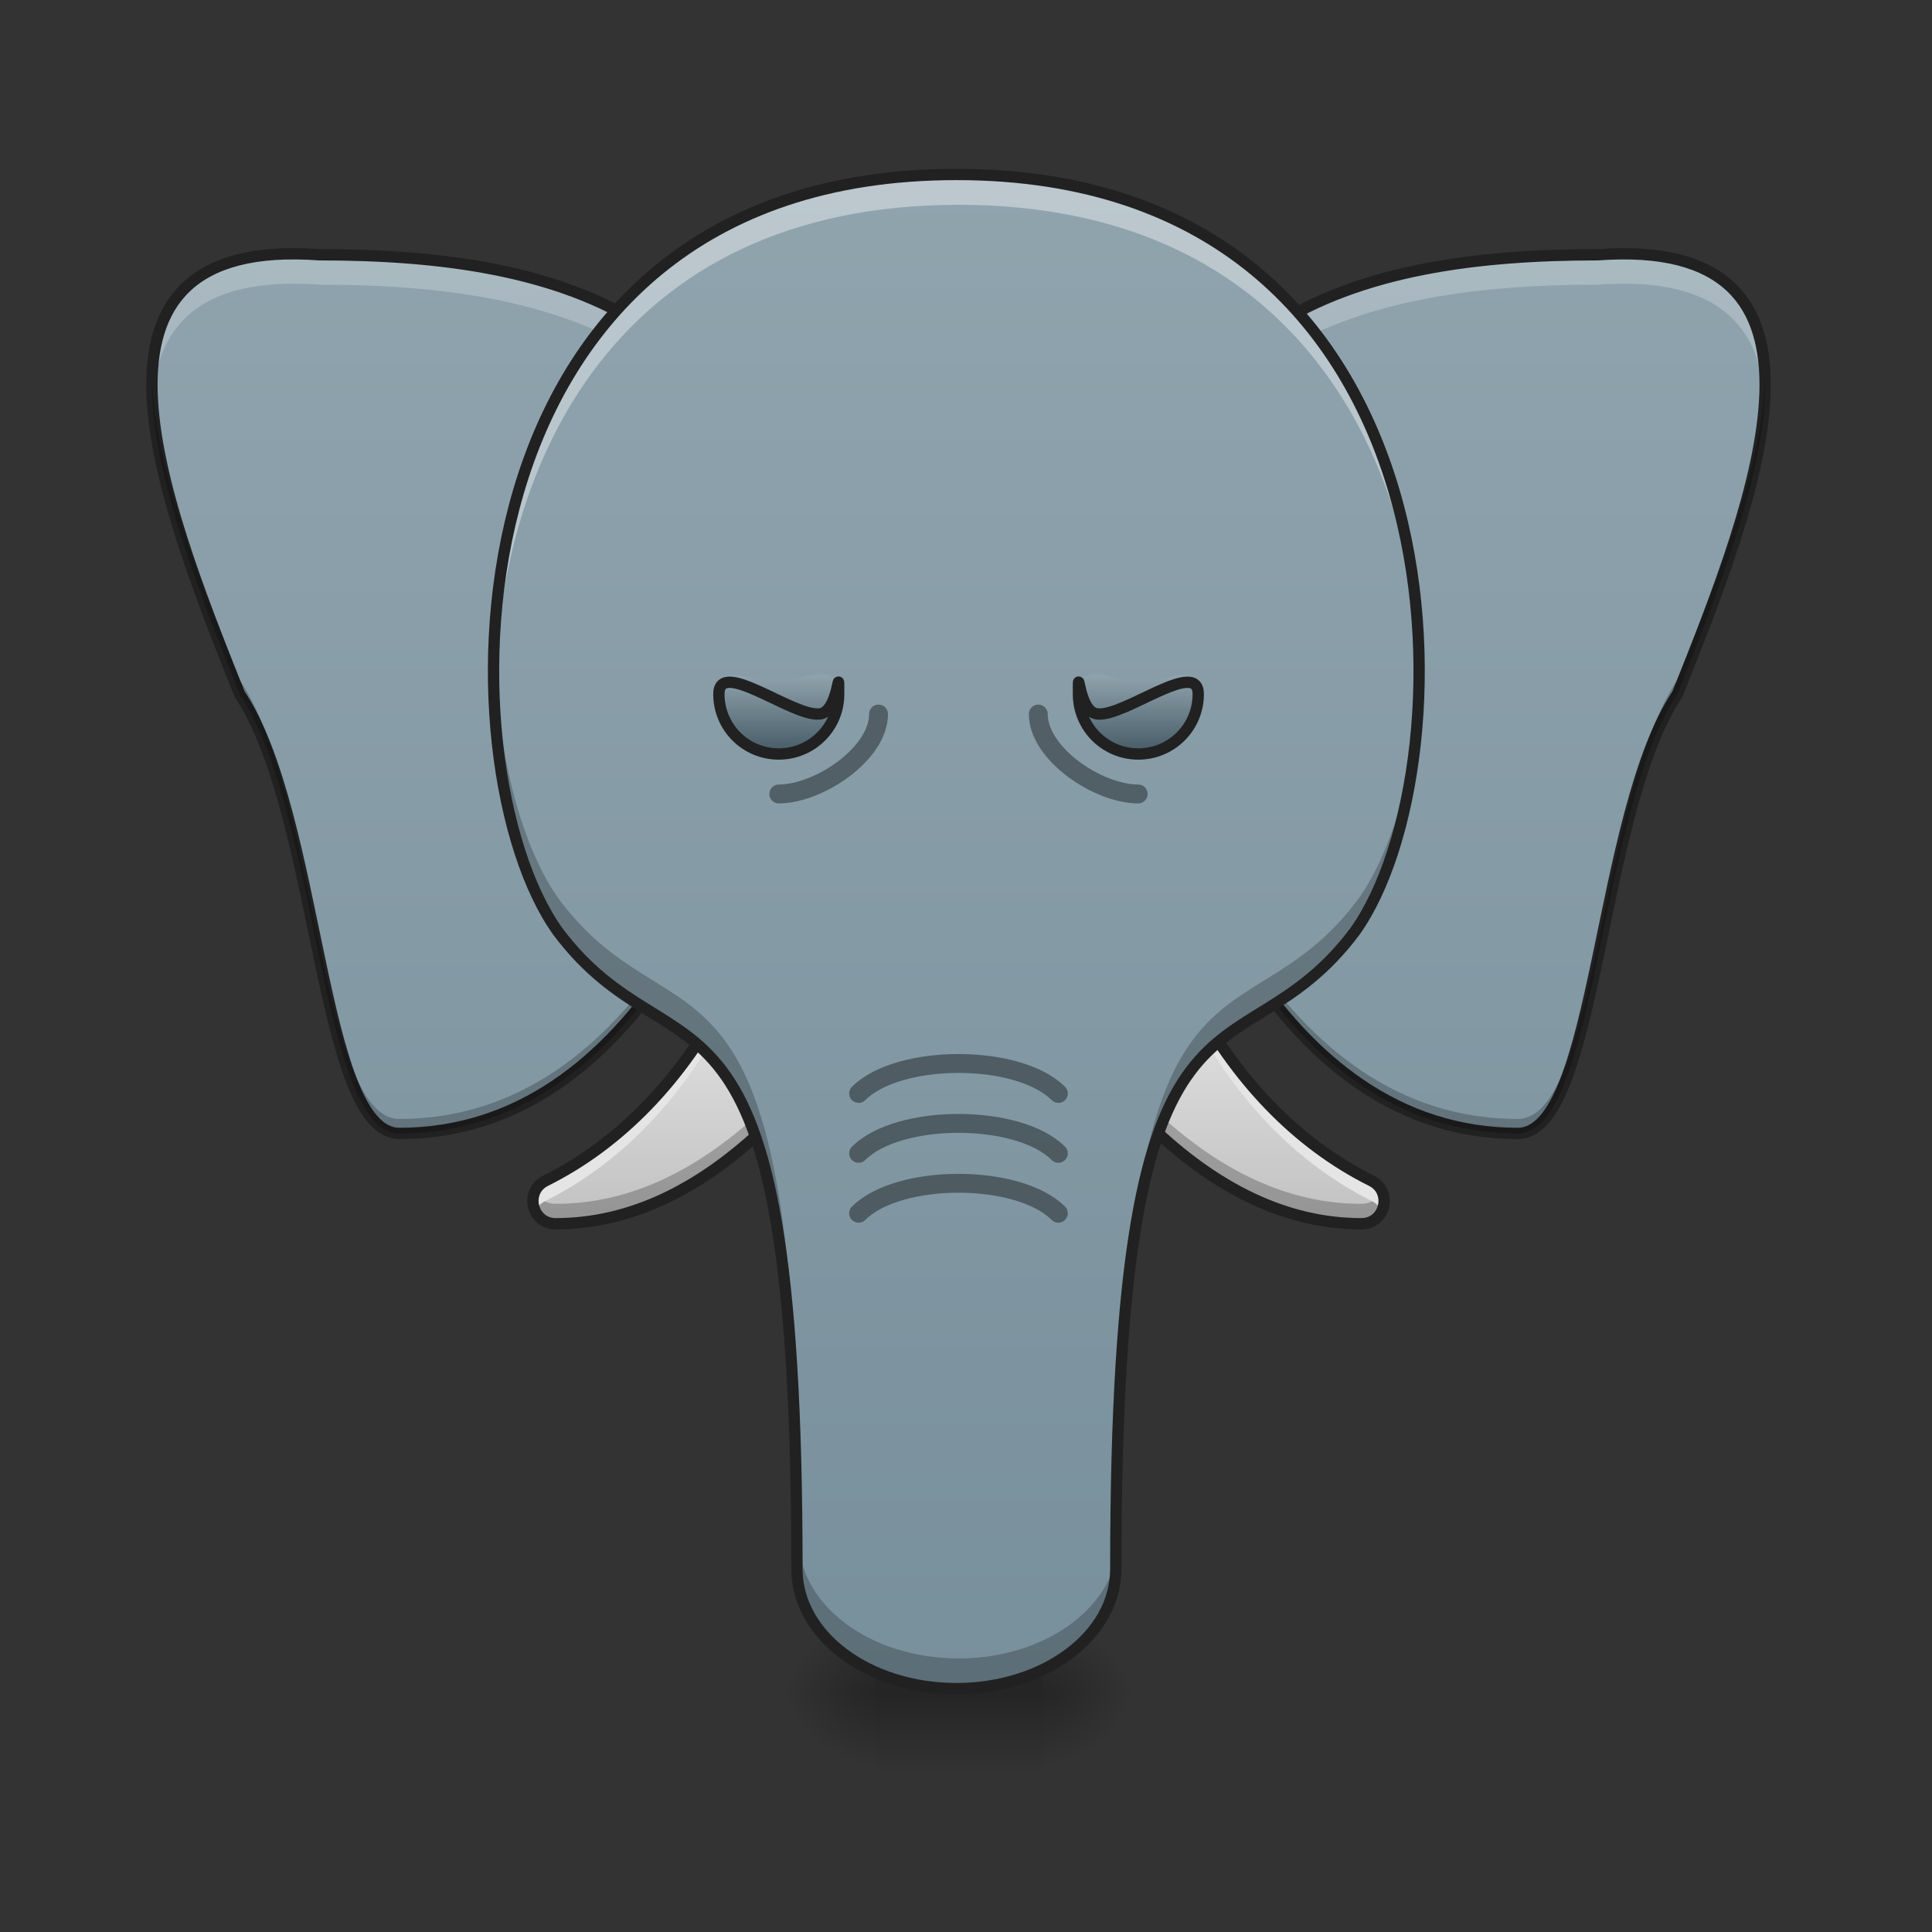 <?xml version="1.0" encoding="UTF-8"?>
<svg xmlns="http://www.w3.org/2000/svg" xmlns:xlink="http://www.w3.org/1999/xlink" width="64pt" height="64pt" viewBox="0 0 64 64" version="1.1">
<rect x="0" y="0" width="64" height="64" fill="#333333" stroke="none"/>
<defs>
<linearGradient id="linear0" gradientUnits="userSpaceOnUse" x1="179.917" y1="117.083" x2="179.917" y2="53.583" gradientTransform="matrix(0.125,0,0,0.125,0,26.878)">
<stop offset="0" style="stop-color:rgb(74.118%,74.118%,74.118%);stop-opacity:1;"/>
<stop offset="1" style="stop-color:rgb(87.843%,87.843%,87.843%);stop-opacity:1;"/>
</linearGradient>
<radialGradient id="radial0" gradientUnits="userSpaceOnUse" cx="450.909" cy="189.579" fx="450.909" fy="189.579" r="21.167" gradientTransform="matrix(0,-0.156,-0.169,-0,66.129,127.191)">
<stop offset="0" style="stop-color:rgb(0%,0%,0%);stop-opacity:0.314;"/>
<stop offset="0.222" style="stop-color:rgb(0%,0%,0%);stop-opacity:0.275;"/>
<stop offset="1" style="stop-color:rgb(0%,0%,0%);stop-opacity:0;"/>
</radialGradient>
<radialGradient id="radial1" gradientUnits="userSpaceOnUse" cx="450.909" cy="189.579" fx="450.909" fy="189.579" r="21.167" gradientTransform="matrix(-0,0.156,0.169,0,-2.623,-15.055)">
<stop offset="0" style="stop-color:rgb(0%,0%,0%);stop-opacity:0.314;"/>
<stop offset="0.222" style="stop-color:rgb(0%,0%,0%);stop-opacity:0.275;"/>
<stop offset="1" style="stop-color:rgb(0%,0%,0%);stop-opacity:0;"/>
</radialGradient>
<radialGradient id="radial2" gradientUnits="userSpaceOnUse" cx="450.909" cy="189.579" fx="450.909" fy="189.579" r="21.167" gradientTransform="matrix(-0,-0.156,0.169,-0,-2.623,127.191)">
<stop offset="0" style="stop-color:rgb(0%,0%,0%);stop-opacity:0.314;"/>
<stop offset="0.222" style="stop-color:rgb(0%,0%,0%);stop-opacity:0.275;"/>
<stop offset="1" style="stop-color:rgb(0%,0%,0%);stop-opacity:0;"/>
</radialGradient>
<radialGradient id="radial3" gradientUnits="userSpaceOnUse" cx="450.909" cy="189.579" fx="450.909" fy="189.579" r="21.167" gradientTransform="matrix(0,0.156,-0.169,0,66.129,-15.055)">
<stop offset="0" style="stop-color:rgb(0%,0%,0%);stop-opacity:0.314;"/>
<stop offset="0.222" style="stop-color:rgb(0%,0%,0%);stop-opacity:0.275;"/>
<stop offset="1" style="stop-color:rgb(0%,0%,0%);stop-opacity:0;"/>
</radialGradient>
<linearGradient id="linear1" gradientUnits="userSpaceOnUse" x1="255.323" y1="233.5" x2="255.323" y2="254.667" gradientTransform="matrix(0.016,0,0,0.125,27.66,26.878)">
<stop offset="0" style="stop-color:rgb(0%,0%,0%);stop-opacity:0.275;"/>
<stop offset="1" style="stop-color:rgb(0%,0%,0%);stop-opacity:0;"/>
</linearGradient>
<linearGradient id="linear2" gradientUnits="userSpaceOnUse" x1="148.167" y1="233.5" x2="148.167" y2="-168.667" gradientTransform="matrix(0.125,0,0,0.125,0,26.878)">
<stop offset="0" style="stop-color:rgb(47.059%,56.471%,61.176%);stop-opacity:1;"/>
<stop offset="1" style="stop-color:rgb(56.471%,64.314%,68.235%);stop-opacity:1;"/>
</linearGradient>
<linearGradient id="linear3" gradientUnits="userSpaceOnUse" x1="179.917" y1="117.083" x2="179.917" y2="53.583" gradientTransform="matrix(-0.125,0,0,0.125,63.506,26.878)">
<stop offset="0" style="stop-color:rgb(74.118%,74.118%,74.118%);stop-opacity:1;"/>
<stop offset="1" style="stop-color:rgb(87.843%,87.843%,87.843%);stop-opacity:1;"/>
</linearGradient>
<linearGradient id="linear4" gradientUnits="userSpaceOnUse" x1="148.167" y1="233.5" x2="148.167" y2="-168.667" gradientTransform="matrix(-0.125,0,0,0.125,63.506,26.878)">
<stop offset="0" style="stop-color:rgb(47.059%,56.471%,61.176%);stop-opacity:1;"/>
<stop offset="1" style="stop-color:rgb(56.471%,64.314%,68.235%);stop-opacity:1;"/>
</linearGradient>
<linearGradient id="linear5" gradientUnits="userSpaceOnUse" x1="960" y1="1695.118" x2="960" y2="175.118" gradientTransform="matrix(0.033,0,0,0.033,0,0)">
<stop offset="0" style="stop-color:rgb(47.059%,56.471%,61.176%);stop-opacity:1;"/>
<stop offset="1" style="stop-color:rgb(56.471%,64.314%,68.235%);stop-opacity:1;"/>
</linearGradient>
<linearGradient id="linear6" gradientUnits="userSpaceOnUse" x1="301.625" y1="-15.208" x2="301.625" y2="-36.375" gradientTransform="matrix(0.125,0,0,0.125,-11.907,26.878)">
<stop offset="0" style="stop-color:rgb(27.059%,35.294%,39.216%);stop-opacity:1;"/>
<stop offset="1" style="stop-color:rgb(56.471%,64.314%,68.235%);stop-opacity:1;"/>
</linearGradient>
<linearGradient id="linear7" gradientUnits="userSpaceOnUse" x1="301.625" y1="-15.208" x2="301.625" y2="-36.375" gradientTransform="matrix(-0.125,0,0,0.125,75.413,26.878)">
<stop offset="0" style="stop-color:rgb(27.059%,35.294%,39.216%);stop-opacity:1;"/>
<stop offset="1" style="stop-color:rgb(56.471%,64.314%,68.235%);stop-opacity:1;"/>
</linearGradient>
</defs>
<g id="surface1">
<path style=" stroke:none;fill-rule:nonzero;fill:url(#linear0);" d="M 26.367 28.457 C 26.09 28.449 25.836 28.594 25.699 28.824 C 26.07 29.148 26.441 29.531 26.785 29.992 C 27.484 30.926 28.047 32.066 28.484 33.617 C 28.645 33.391 28.801 33.16 28.953 32.93 C 29.113 32.688 29.121 32.375 28.973 32.129 L 26.988 28.82 C 26.859 28.602 26.625 28.465 26.367 28.457 Z M 23.996 33.066 C 22.586 35.715 20.602 37.855 18.07 39.117 C 17.363 39.473 17.617 40.539 18.406 40.539 C 20.953 40.539 23.184 39.34 25.137 37.547 C 24.828 35.297 24.418 33.922 23.996 33.066 Z M 23.996 33.066 "/>
<path style=" stroke:none;fill-rule:nonzero;fill:rgb(0%,0%,0%);fill-opacity:0.235;" d="M 26.07 28.508 C 25.918 28.57 25.785 28.68 25.699 28.824 C 26.07 29.148 26.441 29.531 26.785 29.992 C 27.484 30.926 28.047 32.066 28.484 33.617 C 28.645 33.391 28.801 33.16 28.953 32.93 C 29.105 32.707 29.121 32.422 29.004 32.184 C 28.988 32.211 28.973 32.238 28.953 32.27 C 28.801 32.5 28.645 32.727 28.484 32.953 C 28.047 31.406 27.484 30.266 26.785 29.332 C 26.555 29.023 26.316 28.754 26.07 28.508 Z M 25.051 36.961 C 23.117 38.715 20.914 39.879 18.406 39.879 C 18.078 39.879 17.844 39.695 17.73 39.453 C 17.508 39.906 17.797 40.539 18.406 40.539 C 20.953 40.539 23.184 39.34 25.137 37.547 C 25.109 37.344 25.082 37.148 25.051 36.961 Z M 25.051 36.961 "/>
<path style=" stroke:none;fill-rule:nonzero;fill:rgb(89.804%,89.804%,89.804%);fill-opacity:1;" d="M 26.367 28.457 C 26.09 28.449 25.836 28.594 25.699 28.824 C 25.824 28.934 25.949 29.047 26.07 29.168 C 26.164 29.133 26.266 29.113 26.367 29.117 C 26.625 29.125 26.859 29.262 26.988 29.48 L 28.973 32.789 C 28.984 32.809 28.992 32.824 29.004 32.844 C 29.113 32.617 29.105 32.348 28.973 32.129 L 26.988 28.82 C 26.859 28.602 26.625 28.465 26.367 28.457 Z M 23.996 33.066 C 22.586 35.715 20.602 37.855 18.07 39.117 C 17.656 39.328 17.574 39.777 17.73 40.117 C 17.797 39.98 17.91 39.863 18.07 39.781 C 20.602 38.516 22.586 36.375 23.996 33.73 C 24.379 34.508 24.754 35.719 25.051 37.625 C 25.082 37.598 25.109 37.57 25.137 37.547 C 24.828 35.297 24.418 33.922 23.996 33.066 Z M 23.996 33.066 "/>
<path style="fill:none;stroke-width:3;stroke-linecap:round;stroke-linejoin:round;stroke:rgb(12.941%,12.941%,12.941%);stroke-opacity:1;stroke-miterlimit:4;" d="M 210.917 12.635 C 208.699 12.572 206.668 13.728 205.574 15.572 C 208.543 18.165 211.511 21.227 214.261 24.915 C 219.854 32.383 224.354 41.507 227.853 53.912 C 229.134 52.099 230.384 50.256 231.603 48.412 C 232.884 46.475 232.947 43.975 231.759 42.007 L 215.886 15.54 C 214.854 13.791 212.98 12.697 210.917 12.635 Z M 191.95 49.506 C 180.67 70.691 164.797 87.815 144.549 97.908 C 138.893 100.751 140.924 109.282 147.236 109.282 C 167.609 109.282 185.451 99.689 201.075 85.346 C 198.606 67.348 195.325 56.349 191.95 49.506 Z M 191.95 49.506 " transform="matrix(0.125,0,0,0.125,0,26.878)"/>
<path style=" stroke:none;fill-rule:nonzero;fill:url(#radial0);" d="M 34.531 56.066 L 37.707 56.066 L 37.707 53.422 L 34.531 53.422 Z M 34.531 56.066 "/>
<path style=" stroke:none;fill-rule:nonzero;fill:url(#radial1);" d="M 28.977 56.066 L 25.801 56.066 L 25.801 58.715 L 28.977 58.715 Z M 28.977 56.066 "/>
<path style=" stroke:none;fill-rule:nonzero;fill:url(#radial2);" d="M 28.977 56.066 L 25.801 56.066 L 25.801 53.422 L 28.977 53.422 Z M 28.977 56.066 "/>
<path style=" stroke:none;fill-rule:nonzero;fill:url(#radial3);" d="M 34.531 56.066 L 37.707 56.066 L 37.707 58.715 L 34.531 58.715 Z M 34.531 56.066 "/>
<path style=" stroke:none;fill-rule:nonzero;fill:url(#linear1);" d="M 28.977 55.406 L 34.531 55.406 L 34.531 58.715 L 28.977 58.715 Z M 28.977 55.406 "/>
<path style=" stroke:none;fill-rule:nonzero;fill:url(#linear2);" d="M 10.586 8.438 C 18.523 8.438 26.098 10.398 26.461 21.668 C 24.805 27.918 21.168 37.547 13.23 37.547 C 10.586 37.547 10.586 26.961 7.938 22.992 C 5.293 16.375 1.965 7.801 10.586 8.438 Z M 10.586 8.438 "/>
<path style=" stroke:none;fill-rule:nonzero;fill:rgb(100%,100%,100%);fill-opacity:0.235;" d="M 9.629 8.406 C 5.965 8.438 4.891 10.453 5.047 13.254 C 5.207 10.77 6.652 9.141 10.586 9.43 C 18.32 9.43 25.715 11.293 26.418 21.824 C 26.434 21.773 26.449 21.719 26.461 21.668 C 26.098 10.398 18.523 8.438 10.586 8.438 C 10.246 8.414 9.93 8.402 9.629 8.406 Z M 9.629 8.406 "/>
<path style="fill:none;stroke-width:3;stroke-linecap:round;stroke-linejoin:round;stroke:rgb(12.941%,12.941%,12.941%);stroke-opacity:1;stroke-miterlimit:4;" d="M 84.679 -147.506 C 148.173 -147.506 208.761 -131.82 211.667 -41.673 C 198.419 8.322 169.328 85.346 105.834 85.346 C 84.679 85.346 84.679 0.667 63.494 -31.08 C 42.34 -84.013 15.717 -152.6 84.679 -147.506 Z M 84.679 -147.506 " transform="matrix(0.125,0,0,0.125,0,26.878)"/>
<path style=" stroke:none;fill-rule:nonzero;fill:rgb(0%,0%,0%);fill-opacity:0.235;" d="M 5.035 12.508 C 4.949 15.449 6.539 19.496 7.938 22.992 C 10.586 26.961 10.586 37.547 13.23 37.547 C 21.168 37.547 24.805 27.918 26.461 21.668 C 26.457 21.531 26.449 21.391 26.445 21.254 C 24.781 27.508 21.141 37.066 13.23 37.066 C 10.586 37.066 10.586 26.484 7.938 22.516 C 6.613 19.203 5.117 15.402 5.035 12.508 Z M 5.035 12.508 "/>
<path style=" stroke:none;fill-rule:nonzero;fill:url(#linear3);" d="M 37.137 28.457 C 37.414 28.449 37.668 28.594 37.805 28.824 C 37.434 29.148 37.066 29.531 36.719 29.992 C 36.02 30.926 35.457 32.066 35.02 33.617 C 34.863 33.391 34.707 33.16 34.551 32.93 C 34.391 32.688 34.383 32.375 34.531 32.129 L 36.516 28.82 C 36.648 28.602 36.883 28.465 37.137 28.457 Z M 39.508 33.066 C 40.922 35.715 42.902 37.855 45.434 39.117 C 46.141 39.473 45.891 40.539 45.098 40.539 C 42.555 40.539 40.32 39.34 38.367 37.547 C 38.68 35.297 39.09 33.922 39.508 33.066 Z M 39.508 33.066 "/>
<path style=" stroke:none;fill-rule:nonzero;fill:rgb(0%,0%,0%);fill-opacity:0.235;" d="M 37.434 28.508 C 37.59 28.57 37.719 28.68 37.805 28.824 C 37.434 29.148 37.066 29.531 36.719 29.992 C 36.02 30.926 35.457 32.066 35.02 33.617 C 34.863 33.391 34.707 33.16 34.551 32.93 C 34.402 32.707 34.387 32.422 34.504 32.184 C 34.516 32.211 34.535 32.238 34.551 32.27 C 34.707 32.5 34.863 32.727 35.02 32.953 C 35.457 31.406 36.02 30.266 36.719 29.332 C 36.949 29.023 37.191 28.754 37.434 28.508 Z M 38.453 36.961 C 40.387 38.715 42.594 39.879 45.098 39.879 C 45.426 39.879 45.66 39.695 45.773 39.453 C 45.996 39.906 45.707 40.539 45.098 40.539 C 42.555 40.539 40.32 39.34 38.367 37.547 C 38.395 37.344 38.426 37.148 38.453 36.961 Z M 38.453 36.961 "/>
<path style=" stroke:none;fill-rule:nonzero;fill:rgb(89.804%,89.804%,89.804%);fill-opacity:1;" d="M 37.137 28.457 C 37.414 28.449 37.668 28.594 37.805 28.824 C 37.684 28.934 37.559 29.047 37.438 29.168 C 37.344 29.133 37.242 29.113 37.137 29.117 C 36.883 29.125 36.648 29.262 36.516 29.48 L 34.531 32.789 C 34.523 32.809 34.512 32.824 34.504 32.844 C 34.391 32.617 34.402 32.348 34.531 32.129 L 36.516 28.82 C 36.648 28.602 36.883 28.465 37.137 28.457 Z M 39.508 33.066 C 40.922 35.715 42.902 37.855 45.434 39.117 C 45.848 39.328 45.934 39.777 45.773 40.117 C 45.707 39.98 45.598 39.863 45.434 39.781 C 42.902 38.516 40.922 36.375 39.508 33.73 C 39.129 34.508 38.754 35.719 38.453 37.625 C 38.426 37.598 38.398 37.57 38.367 37.547 C 38.68 35.297 39.09 33.922 39.508 33.066 Z M 39.508 33.066 "/>
<path style="fill:none;stroke-width:3;stroke-linecap:round;stroke-linejoin:round;stroke:rgb(12.941%,12.941%,12.941%);stroke-opacity:1;stroke-miterlimit:4;" d="M 210.935 12.635 C 208.716 12.572 206.685 13.728 205.591 15.572 C 208.56 18.165 211.497 21.227 214.278 24.915 C 219.871 32.383 224.371 41.507 227.871 53.912 C 229.12 52.099 230.37 50.256 231.62 48.412 C 232.901 46.475 232.964 43.975 231.776 42.007 L 215.903 15.54 C 214.84 13.791 212.966 12.697 210.935 12.635 Z M 191.968 49.506 C 180.656 70.691 164.814 87.815 144.566 97.908 C 138.91 100.751 140.91 109.282 147.253 109.282 C 167.595 109.282 185.468 99.689 201.092 85.346 C 198.592 67.348 195.311 56.349 191.968 49.506 Z M 191.968 49.506 " transform="matrix(-0.125,0,0,0.125,63.506,26.878)"/>
<path style=" stroke:none;fill-rule:nonzero;fill:url(#linear4);" d="M 52.922 8.438 C 44.984 8.438 37.41 10.398 37.047 21.668 C 38.703 27.918 42.336 37.547 50.277 37.547 C 52.922 37.547 52.922 26.961 55.566 22.992 C 58.215 16.375 61.539 7.801 52.922 8.438 Z M 52.922 8.438 "/>
<path style=" stroke:none;fill-rule:nonzero;fill:rgb(100%,100%,100%);fill-opacity:0.235;" d="M 53.879 8.406 C 57.543 8.438 58.617 10.453 58.457 13.254 C 58.301 10.77 56.855 9.141 52.922 9.43 C 45.184 9.43 37.793 11.293 37.086 21.824 C 37.074 21.773 37.059 21.719 37.047 21.668 C 37.41 10.398 44.984 8.438 52.922 8.438 C 53.258 8.414 53.578 8.402 53.879 8.406 Z M 53.879 8.406 "/>
<path style="fill:none;stroke-width:3;stroke-linecap:round;stroke-linejoin:round;stroke:rgb(12.941%,12.941%,12.941%);stroke-opacity:1;stroke-miterlimit:4;" d="M 84.665 -147.506 C 148.159 -147.506 208.747 -131.82 211.653 -41.673 C 198.405 8.322 169.345 85.346 105.82 85.346 C 84.665 85.346 84.665 0.667 63.511 -31.08 C 42.326 -84.013 15.735 -152.6 84.665 -147.506 Z M 84.665 -147.506 " transform="matrix(-0.125,0,0,0.125,63.506,26.878)"/>
<path style=" stroke:none;fill-rule:nonzero;fill:rgb(0%,0%,0%);fill-opacity:0.235;" d="M 58.469 12.508 C 58.555 15.449 56.965 19.496 55.566 22.992 C 52.922 26.961 52.922 37.547 50.277 37.547 C 42.336 37.547 38.703 27.918 37.047 21.668 C 37.051 21.531 37.055 21.391 37.062 21.254 C 38.727 27.508 42.363 37.066 50.277 37.066 C 52.922 37.066 52.922 26.484 55.566 22.516 C 56.891 19.203 58.387 15.402 58.469 12.508 Z M 58.469 12.508 "/>
<path style=" stroke:none;fill-rule:nonzero;fill:url(#linear5);" d="M 31.754 5.793 C 14.555 5.793 14.602 25.461 18.523 30.93 C 22.492 36.223 26.461 30.93 26.461 52.098 C 26.461 54.297 28.82 56.066 31.754 56.066 C 34.684 56.066 37.047 54.297 37.047 52.098 C 37.047 30.93 41.016 36.223 44.984 30.93 C 48.902 25.461 48.953 5.793 31.754 5.793 Z M 31.754 5.793 "/>
<path style=" stroke:none;fill-rule:nonzero;fill:rgb(100%,100%,100%);fill-opacity:0.392;" d="M 31.754 5.793 C 19.875 5.793 16.223 15.172 16.391 22.777 C 16.555 15.371 20.387 6.785 31.754 6.785 C 43.117 6.785 46.953 15.371 47.113 22.777 C 47.281 15.172 43.629 5.793 31.754 5.793 Z M 31.754 5.793 "/>
<path style=" stroke:none;fill-rule:nonzero;fill:rgb(0%,0%,0%);fill-opacity:0.235;" d="M 16.395 21.715 C 16.297 25.543 17.184 29.062 18.523 30.93 C 22.492 36.223 26.461 30.93 26.461 52.098 C 26.461 54.297 28.82 56.066 31.754 56.066 C 34.684 56.066 37.047 54.297 37.047 52.098 C 37.047 30.93 41.016 36.223 44.984 30.93 C 46.32 29.062 47.207 25.543 47.113 21.715 C 47.027 25.094 46.188 28.117 44.984 29.797 C 41.016 35.09 37.047 29.797 37.047 50.969 C 37.047 53.168 34.684 54.938 31.754 54.938 C 28.82 54.938 26.461 53.168 26.461 50.969 C 26.461 29.797 22.492 35.09 18.523 29.797 C 17.316 28.117 16.477 25.094 16.395 21.715 Z M 16.395 21.715 "/>
<path style="fill:none;stroke-width:11.339;stroke-linecap:round;stroke-linejoin:round;stroke:rgb(12.941%,12.941%,12.941%);stroke-opacity:1;stroke-miterlimit:4;" d="M 960.026 175.141 C 440.037 175.141 441.454 769.769 560.025 935.108 C 680.014 1095.132 800.002 935.108 800.002 1575.086 C 800.002 1641.576 871.334 1695.074 960.026 1695.074 C 1048.601 1695.074 1120.051 1641.576 1120.051 1575.086 C 1120.051 935.108 1240.039 1095.132 1360.028 935.108 C 1478.481 769.769 1480.016 175.141 960.026 175.141 Z M 960.026 175.141 " transform="matrix(0.033,0,0,0.033,0,0)"/>
<path style="fill:none;stroke-width:5;stroke-linecap:round;stroke-linejoin:round;stroke:rgb(0%,0%,0%);stroke-opacity:0.392;stroke-miterlimit:4;" d="M 227.541 106.501 C 238.134 95.908 269.88 95.908 280.473 106.501 " transform="matrix(0.125,0,0,0.125,0,26.878)"/>
<path style="fill:none;stroke-width:5;stroke-linecap:round;stroke-linejoin:round;stroke:rgb(0%,0%,0%);stroke-opacity:0.392;stroke-miterlimit:4;" d="M 227.541 74.754 C 238.134 64.161 269.88 64.161 280.473 74.754 " transform="matrix(0.125,0,0,0.125,0,26.878)"/>
<path style=" stroke:none;fill-rule:nonzero;fill:url(#linear6);" d="M 23.816 22.992 C 23.816 24.09 24.699 24.977 25.801 24.977 C 26.898 24.977 27.785 24.09 27.785 22.992 C 27.785 21.801 26.484 22.59 25.801 22.594 C 24.887 22.648 23.816 21.801 23.816 22.992 Z M 23.816 22.992 "/>
<path style="fill:none;stroke-width:3;stroke-linecap:round;stroke-linejoin:round;stroke:rgb(12.941%,12.941%,12.941%);stroke-opacity:1;stroke-miterlimit:4;" d="M 190.513 -31.08 C 190.513 -22.3 197.575 -15.207 206.387 -15.207 C 215.167 -15.207 222.26 -22.3 222.26 -31.08 C 222.26 -40.61 222.416 -25.831 216.948 -25.799 C 209.667 -25.362 190.513 -40.61 190.513 -31.08 Z M 190.513 -31.08 " transform="matrix(0.125,0,0,0.125,0,26.878)"/>
<path style="fill:none;stroke-width:5;stroke-linecap:round;stroke-linejoin:round;stroke:rgb(0%,0%,0%);stroke-opacity:0.392;stroke-miterlimit:4;" d="M 206.387 -4.614 C 216.948 -4.614 232.822 -15.207 232.822 -25.799 " transform="matrix(0.125,0,0,0.125,0,26.878)"/>
<path style="fill:none;stroke-width:5;stroke-linecap:round;stroke-linejoin:round;stroke:rgb(0%,0%,0%);stroke-opacity:0.392;stroke-miterlimit:4;" d="M 301.627 -4.614 C 291.035 -4.614 275.161 -15.207 275.161 -25.799 " transform="matrix(0.125,0,0,0.125,0,26.878)"/>
<path style="fill:none;stroke-width:5;stroke-linecap:round;stroke-linejoin:round;stroke:rgb(0%,0%,0%);stroke-opacity:0.392;stroke-miterlimit:4;" d="M 227.541 90.627 C 238.134 80.034 269.88 80.034 280.473 90.627 " transform="matrix(0.125,0,0,0.125,0,26.878)"/>
<path style=" stroke:none;fill-rule:nonzero;fill:url(#linear7);" d="M 39.691 22.992 C 39.691 24.09 38.805 24.977 37.707 24.977 C 36.605 24.977 35.723 24.09 35.723 22.992 C 35.723 21.801 37.023 22.59 37.707 22.594 C 38.617 22.648 39.691 21.801 39.691 22.992 Z M 39.691 22.992 "/>
<path style="fill:none;stroke-width:3;stroke-linecap:round;stroke-linejoin:round;stroke:rgb(12.941%,12.941%,12.941%);stroke-opacity:1;stroke-miterlimit:4;" d="M 190.499 -31.08 C 190.499 -22.3 197.592 -15.207 206.373 -15.207 C 215.184 -15.207 222.246 -22.3 222.246 -31.08 C 222.246 -40.61 222.434 -25.831 216.965 -25.799 C 209.653 -25.362 190.499 -40.61 190.499 -31.08 Z M 190.499 -31.08 " transform="matrix(-0.125,0,0,0.125,63.506,26.878)"/>
</g>
</svg>
